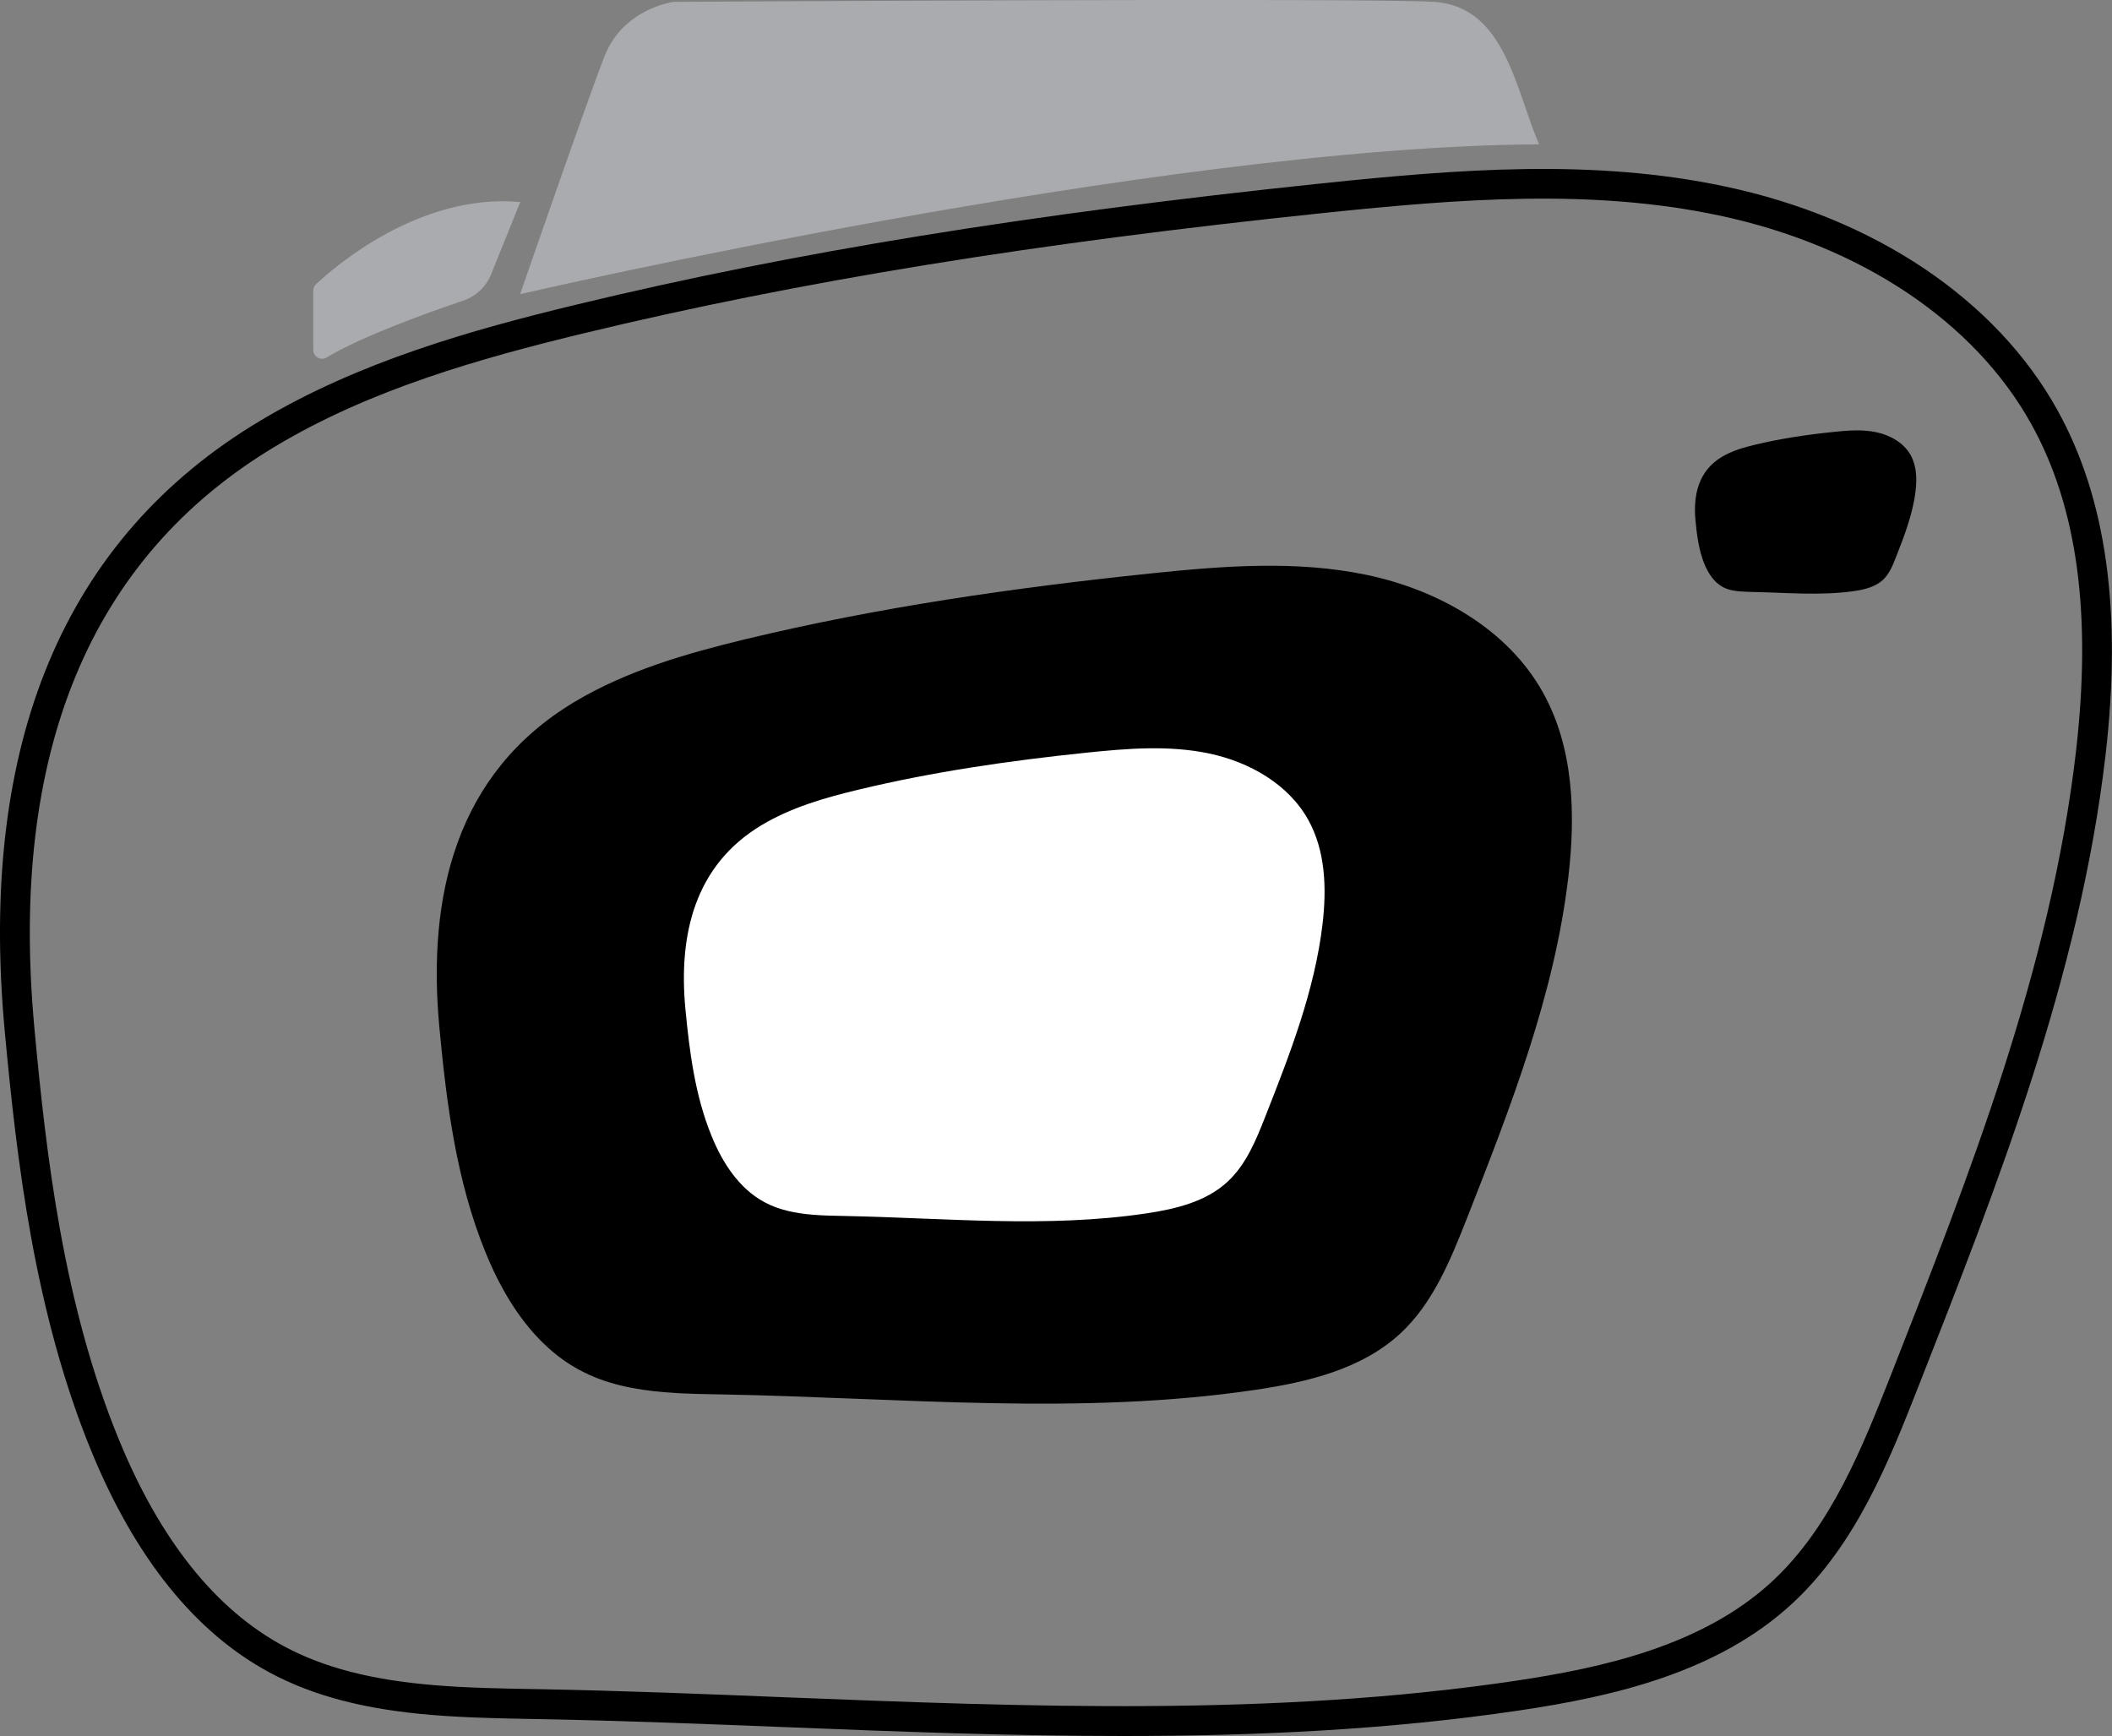 <?xml version="1.0" encoding="utf-8"?>
<!-- Generator: Adobe Illustrator 23.0.1, SVG Export Plug-In . SVG Version: 6.00 Build 0)  -->
<svg version="1.1" id="Layer_1" xmlns="http://www.w3.org/2000/svg" xmlns:xlink="http://www.w3.org/1999/xlink" x="0px" y="0px"
	 viewBox="0 0 180 147.96" style="enable-background:new 0 0 180 147.96;" xml:space="preserve">
<rect x="0" y="0" width="180" height="147.96" fill="#808080" stroke="none"/>
<style type="text/css">
	.st0{fill:#FFFFFF;stroke:#000000;stroke-miterlimit:10;}
	.st1{fill:#A9ABAE;stroke:#FFFFFF;stroke-miterlimit:10;}
	.st2{fill:none;stroke:#000000;stroke-miterlimit:10;}
	.st3{fill:#FFFFFF;stroke:#000000;stroke-linecap:round;stroke-miterlimit:10;}
	.st4{fill:#A9ABAE;}
	.st5{fill:#FFFFFF;}
	.st6{fill:none;stroke:#000000;stroke-linecap:round;stroke-miterlimit:10;}
	.st7{fill:none;stroke:#A9ABAE;stroke-width:2;stroke-miterlimit:10;}
	.st8{fill:#A9ABAE;stroke:#A9ABAE;stroke-miterlimit:10;}
	.st9{fill:none;stroke:#000000;stroke-width:2;stroke-miterlimit:10;}
	.st10{fill:none;stroke:#A9ABAE;stroke-width:2;stroke-linecap:round;stroke-miterlimit:10;}
</style>
<g>
	<path d="M56.66,118.66c-2.55-0.21-5.05-0.69-7.28-1.9c-3.83-2.06-6.34-5.95-7.98-9.97c-2.5-6.1-3.35-12.73-3.96-19.3
		c-1.02-11.07,1.37-21.59,11.53-27.67c4.45-2.66,9.51-4.12,14.56-5.34c11.33-2.73,22.9-4.39,34.49-5.6
		c6.16-0.64,12.45-1.15,18.51,0.13c6.06,1.28,11.97,4.61,14.98,10.03c2.61,4.69,2.78,10.35,2.16,15.67
		c-1.18,10.08-4.93,19.66-8.64,29.11c-1.4,3.55-2.88,7.23-5.68,9.83c-3.28,3.04-7.89,4.14-12.31,4.8c-15,2.23-30.26,0.68-45.42,0.4
		C59.96,118.82,58.3,118.8,56.66,118.66z"/>
	<path class="st5" d="M69.26,103.53c-1.44-0.12-2.85-0.39-4.11-1.07c-2.16-1.16-3.58-3.36-4.5-5.63c-1.41-3.44-1.89-7.19-2.24-10.89
		c-0.58-6.25,0.77-12.19,6.51-15.62c2.51-1.5,5.37-2.33,8.22-3.01c6.39-1.54,12.92-2.48,19.46-3.16c3.48-0.36,7.03-0.65,10.45,0.07
		s6.75,2.6,8.45,5.66c1.47,2.64,1.57,5.84,1.22,8.85c-0.67,5.69-2.78,11.1-4.88,16.43c-0.79,2.01-1.63,4.08-3.21,5.55
		c-1.85,1.72-4.45,2.34-6.95,2.71c-8.46,1.26-17.08,0.39-25.63,0.22C71.12,103.62,70.18,103.61,69.26,103.53z"/>
	<path d="M148.25,50.4c-0.5-0.04-0.98-0.13-1.42-0.37c-0.75-0.4-1.23-1.16-1.56-1.94c-0.49-1.19-0.65-2.48-0.77-3.76
		c-0.2-2.16,0.27-4.21,2.25-5.39c0.87-0.52,1.85-0.8,2.84-1.04c2.21-0.53,4.46-0.86,6.72-1.09c1.2-0.13,2.43-0.22,3.61,0.03
		c1.18,0.25,2.33,0.9,2.92,1.95c0.51,0.91,0.54,2.02,0.42,3.05c-0.23,1.96-0.96,3.83-1.68,5.67c-0.27,0.69-0.56,1.41-1.11,1.92
		c-0.64,0.59-1.54,0.81-2.4,0.94c-2.92,0.43-5.9,0.13-8.85,0.08C148.89,50.44,148.57,50.43,148.25,50.4z"/>
	<g>
		<path d="M95.69,147.96c-9.69,0-19.35-0.38-28.87-0.76c-6.84-0.27-13.92-0.55-20.85-0.68l-0.64-0.01
			c-2.78-0.05-5.66-0.11-8.49-0.34l0,0c-5.73-0.47-10.14-1.62-13.86-3.62c-6.36-3.42-11.48-9.79-15.22-18.93
			C2.93,111.8,1.43,98.95,0.4,87.84c-2.26-24.49,5.06-41.98,21.76-51.97c8.39-5.02,17.96-7.74,27.06-9.93
			c18.4-4.44,38.55-7.71,63.44-10.31c11.7-1.22,23.13-2.12,34.35,0.26c12.78,2.7,23.1,9.64,28.32,19.03
			c4.2,7.55,5.54,17.21,4.11,29.52c-2.2,18.78-9.18,36.54-15.93,53.71c-2.48,6.31-5.29,13.45-10.74,18.5
			c-6.42,5.95-15.36,7.95-23.26,9.13C118.33,147.44,106.99,147.96,95.69,147.96z M37.04,143.63c2.75,0.23,5.59,0.28,8.33,0.33
			l0.64,0.01c6.96,0.13,14.05,0.41,20.9,0.69c20.5,0.81,41.69,1.65,62.22-1.4c7.51-1.12,15.99-3,21.91-8.48
			c5.03-4.66,7.72-11.52,10.11-17.57c6.69-17.03,13.62-34.63,15.77-53.08c1.37-11.76,0.13-20.92-3.8-27.99
			c-4.86-8.75-14.57-15.23-26.63-17.78c-10.87-2.3-22.07-1.41-33.56-0.22c-24.77,2.58-44.82,5.84-63.11,10.25
			c-8.9,2.15-18.26,4.8-26.35,9.65C7.67,47.5,0.76,64.17,2.93,87.61c1.01,10.93,2.48,23.55,7.18,35.03
			c3.51,8.59,8.25,14.53,14.07,17.66C27.58,142.13,31.67,143.19,37.04,143.63L37.04,143.63z"/>
	</g>
	<g>
		<path class="st4" d="M131.17,12.3c-1.97-4.51-2.87-11.75-8.93-12.14c-5.54-0.36-64.83,0-64.83,0s-4.29,0.54-5.89,4.64
			s-7.19,20.27-7.19,20.27S98.67,12.48,131.17,12.3z"/>
	</g>
	<g>
		<path class="st4" d="M39.46,25.63c-2.84,0.96-8.55,2.99-11.63,4.84c-0.5,0.3-1.13-0.06-1.13-0.65v-5.05c0-0.21,0.08-0.4,0.23-0.54
			c1.38-1.3,8.72-7.81,17.41-7.01l-2.49,6.17C41.42,24.45,40.55,25.27,39.46,25.63z"/>
	</g>
</g>
</svg>
